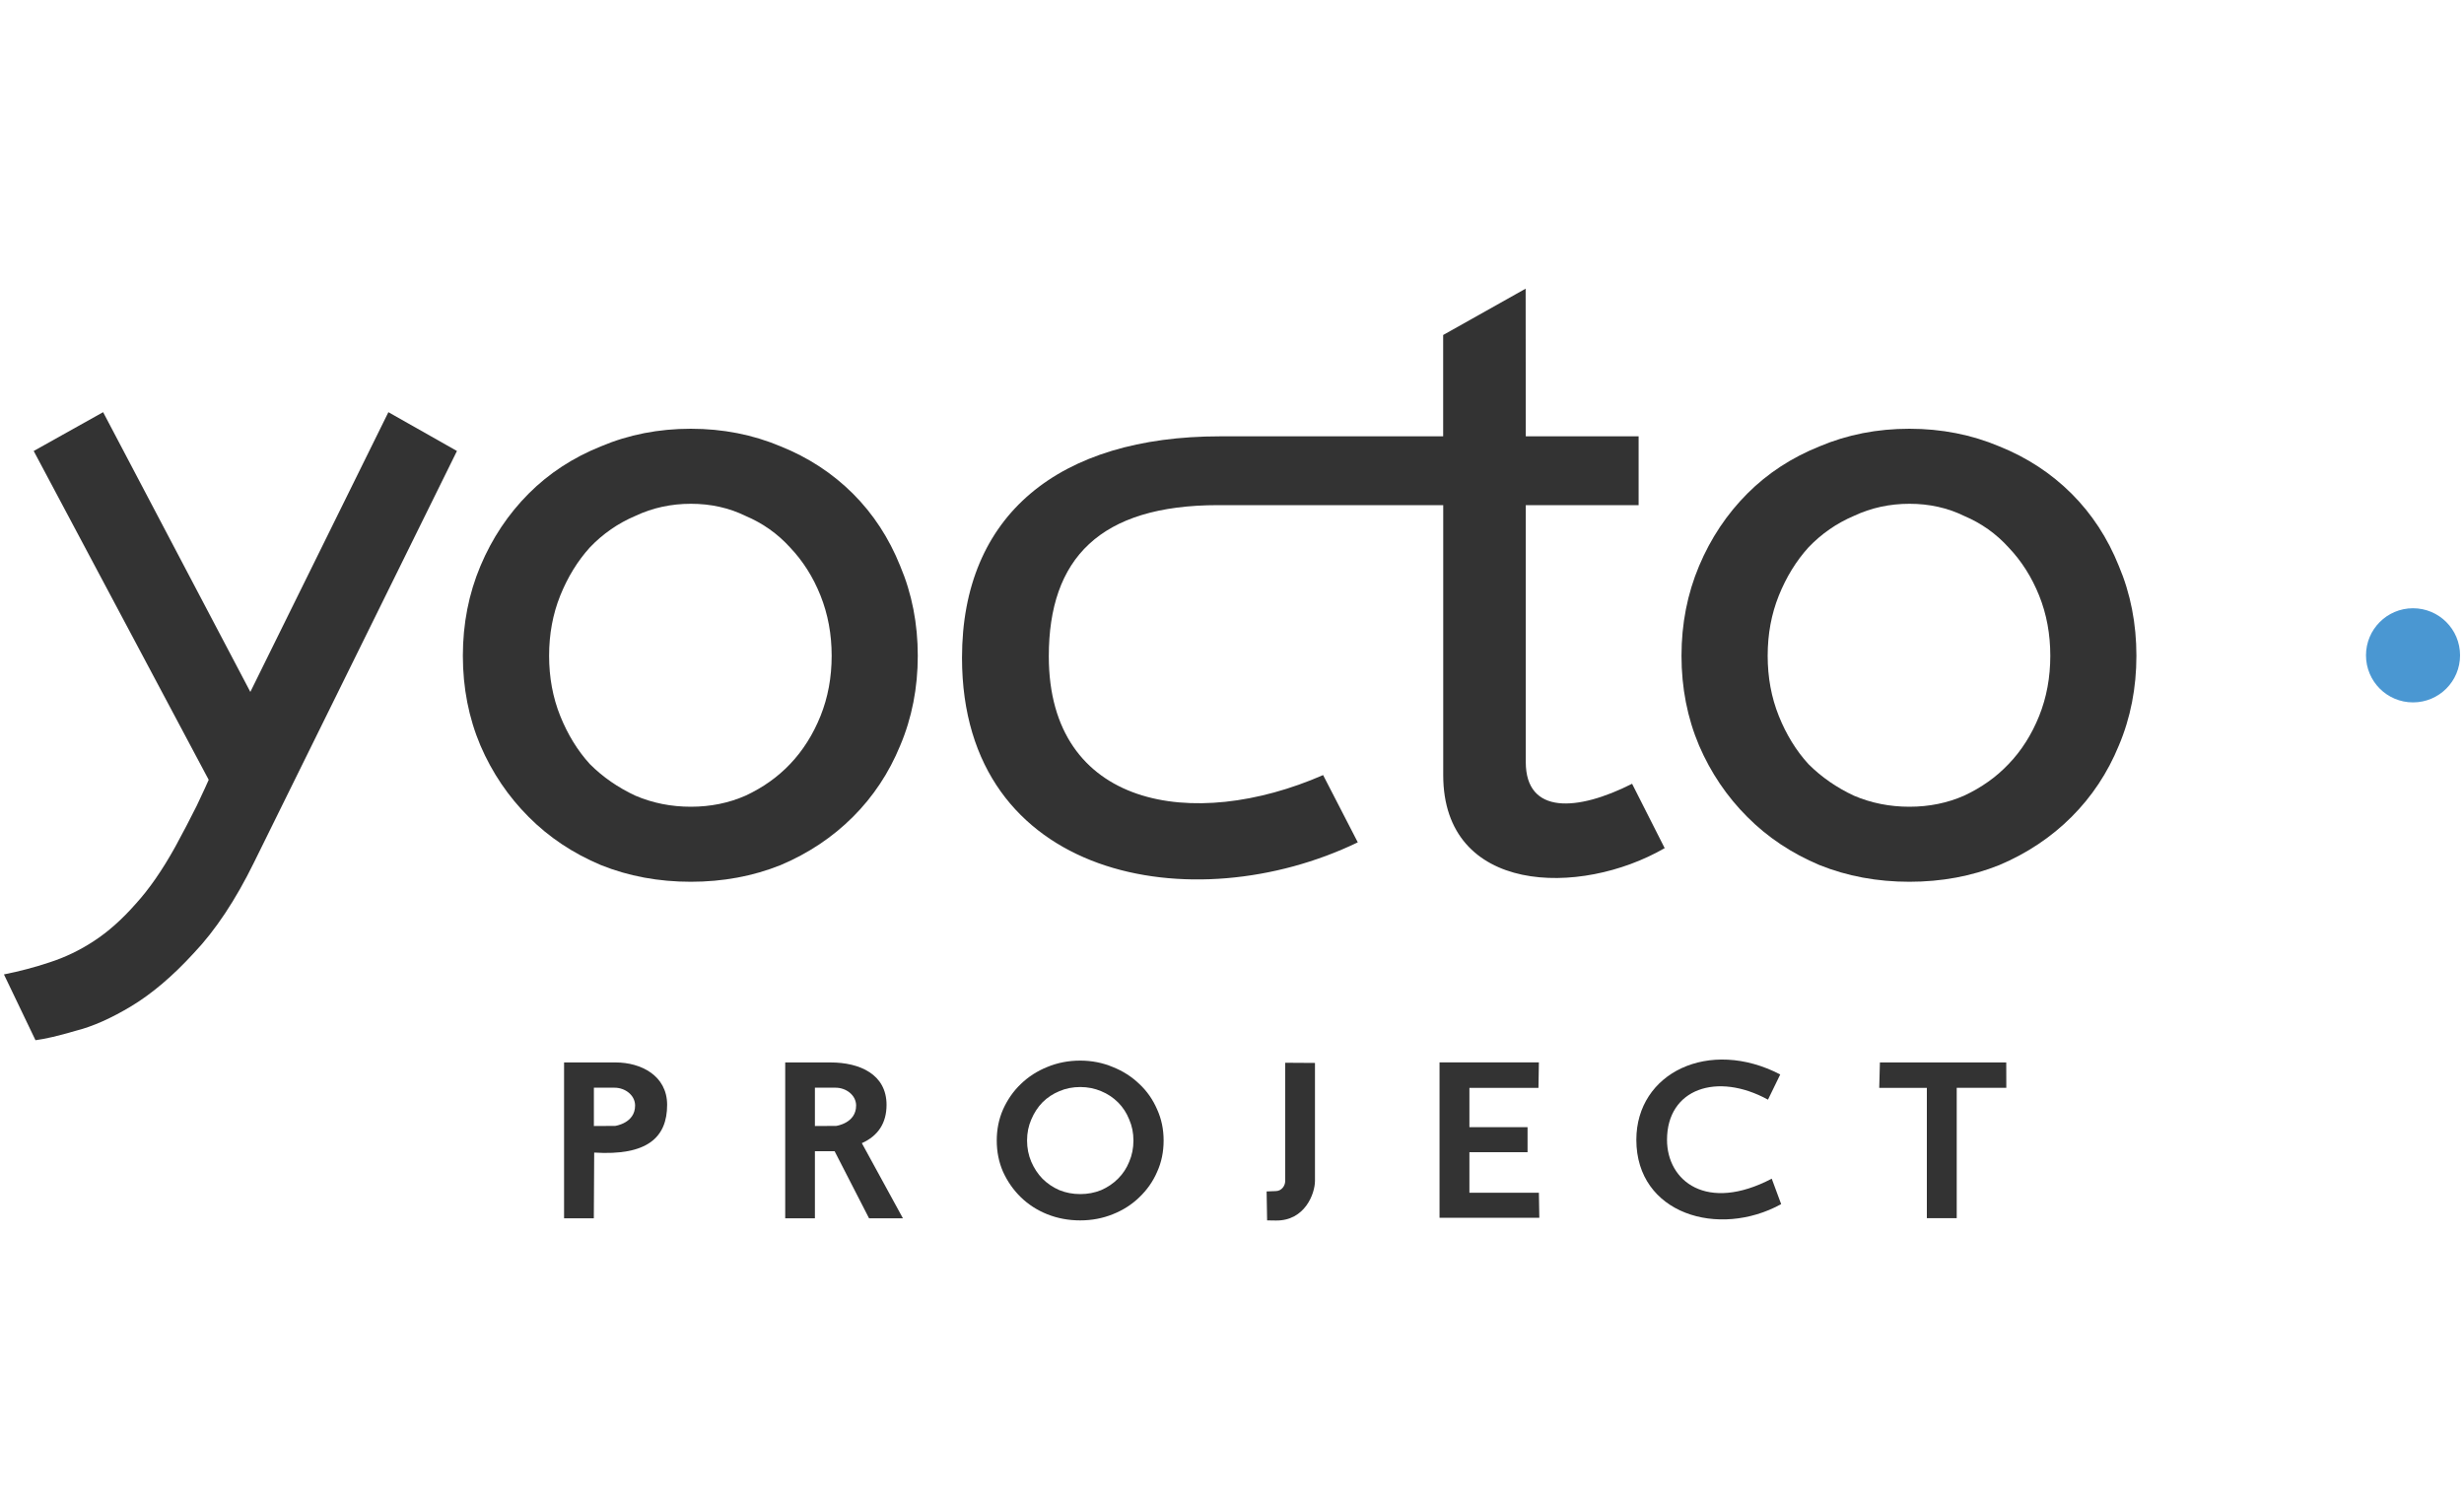 <?xml version="1.0" encoding="UTF-8"?> <!-- Generator: Adobe Illustrator 25.0.0, SVG Export Plug-In . SVG Version: 6.00 Build 0) --> <svg xmlns="http://www.w3.org/2000/svg" xmlns:xlink="http://www.w3.org/1999/xlink" version="1.1" id="Layer_1" x="0px" y="0px" viewBox="0 0 400 245" style="enable-background:new 0 0 400 245;" xml:space="preserve"> <style type="text/css"> .st0{fill:#4A97D2;} .st1{fill:#333333;} </style> <g id="g12" transform="scale(0.1)"> <path id="path14" class="st0" d="M3993.6,1063.8c0,42.2-34.1,76.4-76.4,76.4c-42.2,0-76.3-34.2-76.3-76.4 c0-42.2,34.1-76.4,76.3-76.4C3959.5,987.4,3993.6,1021.6,3993.6,1063.8L3993.6,1063.8"></path> <path id="path16" class="st1" d="M741.8,732.1l-111.3-63l-224.1,454.1l-239-454.1l-112.7,63l284.1,533.8c-2.1,5.1-8.6,19-19.5,42.2 c-11.1,22.1-22.5,44.1-34.6,66.2c-21.1,38.1-42.6,69.1-64.6,93.2c-22.1,25.1-44.6,45.1-67.8,60.2c-23,15.1-47,26.5-72.1,34.6 c-24.1,8-48.7,14.5-73.8,19.5l51.2,106.8c16-2.1,37.5-7.1,64.6-15.1c28.1-7,58.6-20.6,91.7-40.6c33-20,66.7-48.6,100.7-85.7 c35.2-37.1,67.8-86.2,97.8-147.3L741.8,732.1"></path> <path id="path18" class="st1" d="M1350.1,1064.5c0,35.1-6,67.6-18.1,97.8c-12.1,30-28.6,56.2-49.5,78.1 c-20.1,21.1-44.1,38.1-72.2,51.2c-27.1,11.9-56.7,18-88.7,18c-32.1,0-62.2-6-90.2-18c-28.1-13.1-52.7-30.1-73.8-51.2 c-20-21.9-36-48.1-48.1-78.1c-12.1-30.1-18.1-62.7-18.1-97.8c0-35.1,6-67.6,18.1-97.7c12.1-30,28.1-56.1,48.1-78.2 c21.1-22.1,45.7-39.2,73.8-51.1c28-13.2,58.1-19.7,90.2-19.7c32.1,0,61.6,6.5,88.7,19.7c28.1,11.9,52.1,29,72.2,51.1 c21,22.1,37.5,48.1,49.5,78.2C1344,996.9,1350.1,1029.4,1350.1,1064.5 M1489.9,1064.5c0-52.1-9.5-100.8-28.6-145.9 c-18.1-45.1-43.6-84.2-76.7-117.3c-33.2-33-72.2-58.6-117.3-76.7c-45.1-19-93.8-28.6-145.9-28.6c-52.1,0-100.8,9.5-145.9,28.6 c-45.1,18.1-84.3,43.6-117.3,76.7c-33,33.1-59.2,72.2-78.2,117.3c-19,45.1-28.6,93.8-28.6,145.9c0,52.1,9.5,100.8,28.6,145.9 c19,44.1,45.2,82.7,78.2,115.7c33,33.2,72.2,59.2,117.3,78.2c45.1,18.1,93.8,27.1,145.9,27.1c52.1,0,100.8-9,145.9-27.1 c45.1-19.1,84.1-45.1,117.3-78.2c33-33,58.6-71.6,76.7-115.7C1480.4,1165.3,1489.9,1116.6,1489.9,1064.5"></path> <path id="path20" class="st1" d="M3328.4,1064.5c0,35.1-6,67.6-18.1,97.8c-12.1,30-28.6,56.2-49.7,78.1c-20,21.1-44,38.1-72.1,51.2 c-27.1,11.9-56.7,18-88.7,18c-32.1,0-62.2-6-90.3-18c-28-13.1-52.6-30.1-73.7-51.2c-20-21.9-36.1-48.1-48.1-78.1 c-12.1-30.1-18.1-62.7-18.1-97.8c0-35.1,6-67.6,18.1-97.7c12.1-30,28.1-56.1,48.1-78.2c21.1-22.1,45.7-39.2,73.7-51.1 c28.1-13.2,58.2-19.7,90.3-19.7c32.1,0,61.6,6.5,88.7,19.7c28.1,11.9,52.1,29,72.1,51.1c21.1,22.1,37.6,48.1,49.7,78.2 C3322.4,996.9,3328.4,1029.4,3328.4,1064.5 M3468.2,1064.5c0-52.1-9.5-100.8-28.6-145.9c-18.1-45.1-43.6-84.2-76.7-117.3 c-33.2-33-72.2-58.6-117.3-76.7c-45.1-19-93.8-28.6-145.9-28.6c-52.2,0-100.8,9.5-145.9,28.6c-45.1,18.1-84.3,43.6-117.3,76.7 c-33,33.1-59.2,72.2-78.2,117.3c-19,45.1-28.6,93.8-28.6,145.9c0,52.1,9.5,100.8,28.6,145.9c19,44.1,45.2,82.7,78.2,115.7 c33,33.2,72.2,59.2,117.3,78.2c45.1,18.1,93.7,27.1,145.9,27.1c52.1,0,100.8-9,145.9-27.1c45.1-19.1,84.1-45.1,117.3-78.2 c33-33,58.6-71.6,76.7-115.7C3458.7,1165.3,3468.2,1116.6,3468.2,1064.5"></path> <path id="path22" class="st1" d="M2476.7,468.6l-133.9,75.2v164.5h-362.1c-261.5,0-419,127.4-419,359.5 c0,360.4,375.5,428.4,642.5,299.6l-56.3-109.2c-211.3,92.3-445.3,53-445.3-192.8c0-158.6,82.6-245.4,274.9-245.4h365.4v438.2 c0,193.7,221.9,198.1,359.5,118.6l-52.9-104.5c-88.5,44.8-172.6,50.6-172.6-35.3v-417h183.2V708.3h-183.2L2476.7,468.6 L2476.7,468.6"></path> <path id="path24" class="st1" d="M964.1,1765.7h33.5c16.9-0.1,33.4,11.9,33.4,29c0,28.7-32.3,33-32.3,33l-34.6,0.2V1765.7z M915.7,1724.7v253h48.3l0.6-106.7c86.2,5.4,118.4-24.6,118.4-77.5c0-47.5-42.6-68.8-83.4-68.8H915.7L915.7,1724.7"></path> <path id="path26" class="st1" d="M1840,1851.4c0,12.3-2.3,23.9-6.9,34.6c-4.2,10.4-10.2,19.5-18.1,27.4c-7.8,7.8-17,14-27.5,18.6 c-10.4,4.2-21.7,6.4-33.8,6.4c-12.2,0-23.5-2.2-33.9-6.4c-10.5-4.6-19.6-10.7-27.5-18.6c-7.6-7.8-13.6-17-18.1-27.4 c-4.6-10.7-6.9-22.3-6.9-34.6c0-12.3,2.3-23.7,6.9-34.2c4.5-10.6,10.5-19.9,18.1-27.7c7.8-7.8,17-13.9,27.5-18.2 c10.4-4.5,21.7-6.7,33.9-6.7c12.1,0,23.4,2.3,33.8,6.7c10.5,4.3,19.6,10.4,27.5,18.2c7.8,7.8,13.9,17.1,18.1,27.7 C1837.7,1827.7,1840,1839.1,1840,1851.4 M1889,1851.4c0-18.1-3.5-35-10.6-50.6c-6.9-15.9-16.5-29.7-28.9-41.2 c-12.1-11.7-26.4-20.9-43-27.5c-16.4-6.9-34.1-10.4-53-10.4c-19,0-36.9,3.5-53.5,10.4c-16.4,6.6-30.6,15.8-42.7,27.5 c-12.2,11.6-21.7,25.3-28.9,41.2c-6.9,15.7-10.3,32.5-10.3,50.6c0,18.3,3.4,35.3,10.3,51c7.2,15.7,16.8,29.4,28.9,41.2 c12.1,11.7,26.3,20.9,42.7,27.5c16.6,6.6,34.5,10,53.5,10c18.9,0,36.7-3.4,53-10c16.6-6.6,31-15.8,43-27.5 c12.4-11.8,22.1-25.5,28.9-41.2C1885.5,1886.8,1889,1869.8,1889,1851.4"></path> <path id="path28" class="st1" d="M2086.4,1725.2V1917c0,7.7-5.7,16.3-15.1,16.5l-15.1,0.6l0.8,47l14.1,0.2 c47.3,0.7,63.6-43.7,63.6-64.5v-191.3"></path> <path id="path30" class="st1" d="M2498.2,1724.6h-161.3v252.2h162l-0.7-40.6h-112.8v-65.8h94.4v-40.6h-94.4V1766h112.1 L2498.2,1724.6"></path> <path id="path32" class="st1" d="M2870.1,1785.1c-82.6-45.3-163.9-17.8-163.9,65.2c0,66.9,64.3,118.4,170,63.1l15.3,41.3 c-101.5,55.8-235.1,16-235.1-104.4c0-109.1,118.5-165.9,233.6-106.1L2870.1,1785.1"></path> <path id="path34" class="st1" d="M3256.9,1724.6l0.1,41.3h-80.5v211.6H3128V1766h-77.3l1.1-41.3H3256.9"></path> <path id="path36" class="st1" d="M1322.9,1765.7h33.5c16.9-0.1,33.4,11.9,33.4,29c0,28.7-32.3,33-32.3,33l-34.6,0.2V1765.7z M1274.7,1724.7v253h48.2v-108.9h32l55.9,108.9h55l-66.7-122c26.4-11.8,40.1-32.6,40.1-62.2c0-49.4-43.3-68.8-90.9-68.8H1274.7 L1274.7,1724.7"></path> </g> </svg> 